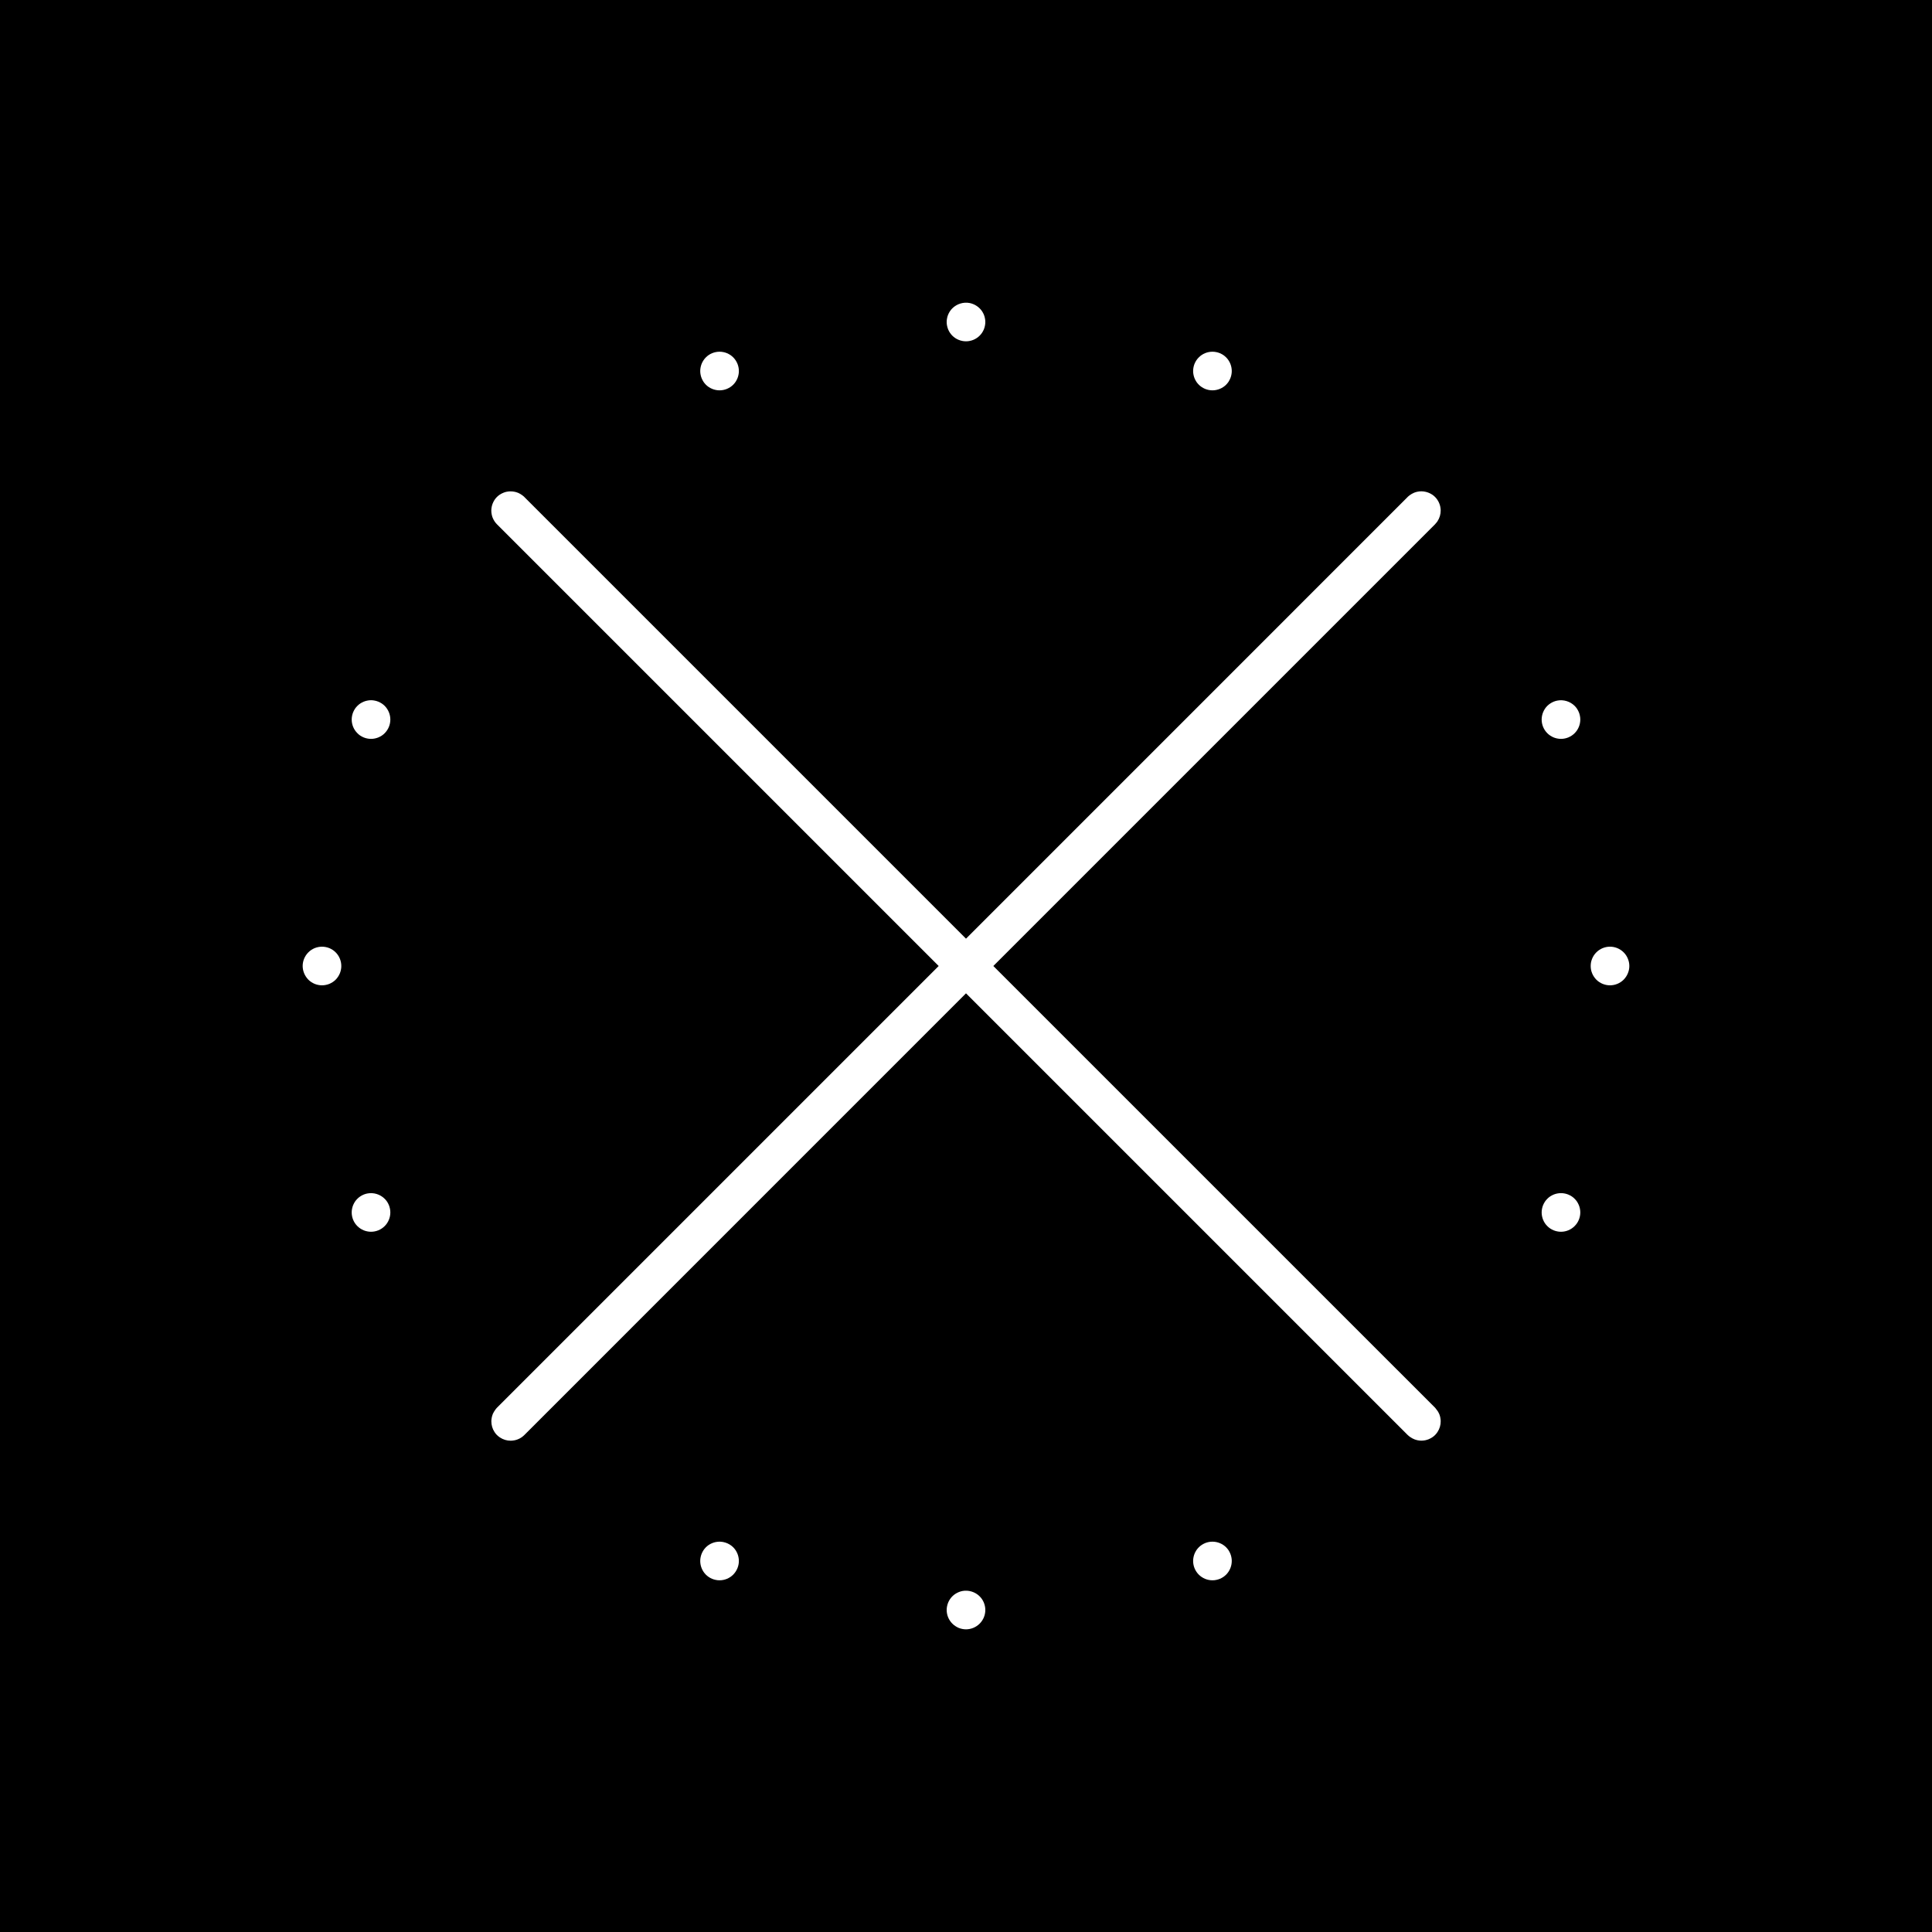 <?xml version="1.0" encoding="utf-8"?>
<!-- Generator: Adobe Illustrator 23.0.0, SVG Export Plug-In . SVG Version: 6.00 Build 0)  -->
<svg version="1.1" xmlns="http://www.w3.org/2000/svg" xmlns:xlink="http://www.w3.org/1999/xlink" x="0px" y="0px"
	 viewBox="0 0 500 500" style="enable-background:new 0 0 500 500;" xml:space="preserve">
<style type="text/css">
	.st0{fill:#FFFFFF;}
</style>
<g id="BG">
	<rect x="0" width="500" height="500"/>
</g>
<g id="DESIGN">
	<g>
		<path class="st0" d="M309.16,97.93c0.13,0.3,0.28,0.59,0.46,0.87c0.19,0.27,0.39,0.53,0.63,0.76c0.23,0.23,0.48,0.44,0.76,0.62
			c0.27,0.18,0.56,0.33,0.86,0.46c0.3,0.12,0.62,0.22,0.93,0.28c0.33,0.07,0.66,0.1,0.98,0.1c0.33,0,0.66-0.03,0.98-0.1
			c0.32-0.06,0.63-0.16,0.93-0.28c0.31-0.13,0.6-0.28,0.87-0.46c0.27-0.18,0.53-0.39,0.76-0.62c0.23-0.23,0.44-0.49,0.62-0.76
			c0.18-0.28,0.33-0.57,0.46-0.87c0.12-0.3,0.22-0.61,0.28-0.93c0.07-0.32,0.1-0.65,0.1-0.98c0-0.32-0.03-0.65-0.1-0.98
			c-0.06-0.32-0.16-0.63-0.28-0.93c-0.13-0.3-0.28-0.59-0.46-0.86c-0.18-0.28-0.39-0.53-0.62-0.76c-0.23-0.24-0.49-0.44-0.76-0.63
			c-0.27-0.18-0.56-0.33-0.87-0.46c-0.3-0.12-0.61-0.22-0.93-0.28c-0.65-0.13-1.31-0.13-1.96,0c-0.31,0.06-0.63,0.16-0.93,0.28
			c-0.3,0.13-0.59,0.28-0.86,0.46c-0.28,0.19-0.53,0.39-0.76,0.63c-0.24,0.23-0.44,0.48-0.63,0.76c-0.18,0.27-0.33,0.56-0.46,0.86
			c-0.12,0.3-0.22,0.61-0.28,0.93c-0.07,0.33-0.1,0.66-0.1,0.98c0,0.33,0.03,0.66,0.1,0.98C308.94,97.32,309.04,97.63,309.16,97.93z
			"/>
		<path class="st0" d="M190.84,402.07c-0.13-0.3-0.28-0.59-0.46-0.87c-0.19-0.27-0.39-0.53-0.62-0.76
			c-1.17-1.16-2.89-1.69-4.52-1.36c-0.32,0.06-0.63,0.16-0.93,0.28c-0.31,0.13-0.6,0.28-0.87,0.46c-0.27,0.18-0.53,0.39-0.76,0.62
			c-0.23,0.23-0.44,0.49-0.62,0.76c-0.18,0.28-0.33,0.57-0.46,0.87c-0.12,0.3-0.22,0.61-0.28,0.93c-0.07,0.32-0.1,0.65-0.1,0.98
			c0,1.32,0.53,2.6,1.46,3.54c0.23,0.23,0.49,0.43,0.76,0.62c0.27,0.18,0.56,0.33,0.87,0.46c0.3,0.12,0.61,0.22,0.93,0.28
			c0.32,0.07,0.65,0.1,0.98,0.1c0.32,0,0.65-0.03,0.98-0.1c0.31-0.06,0.63-0.16,0.93-0.28c0.3-0.13,0.59-0.28,0.86-0.46
			c0.28-0.19,0.53-0.39,0.76-0.62c0.93-0.94,1.47-2.22,1.47-3.54c0-0.33-0.03-0.66-0.1-0.98
			C191.06,402.68,190.96,402.37,190.84,402.07z"/>
		<path class="st0" d="M245.38,85.25c0.13,0.3,0.28,0.59,0.46,0.86c0.18,0.27,0.39,0.53,0.62,0.76c0.93,0.93,2.22,1.46,3.54,1.46
			c0.33,0,0.65-0.03,0.98-0.1c0.32-0.06,0.63-0.16,0.93-0.28c0.3-0.12,0.59-0.28,0.86-0.46c0.28-0.18,0.53-0.39,0.76-0.62
			c0.24-0.23,0.44-0.49,0.63-0.76c0.18-0.27,0.33-0.56,0.46-0.86c0.12-0.31,0.22-0.62,0.28-0.94c0.07-0.32,0.1-0.65,0.1-0.98
			c0-0.32-0.03-0.65-0.1-0.97c-0.06-0.32-0.16-0.64-0.28-0.94c-0.13-0.3-0.28-0.59-0.46-0.86c-0.19-0.28-0.39-0.53-0.63-0.76
			c-0.23-0.23-0.48-0.44-0.76-0.62c-0.27-0.18-0.56-0.34-0.86-0.46c-0.3-0.13-0.61-0.22-0.93-0.29c-1.63-0.33-3.35,0.21-4.52,1.37
			c-0.23,0.23-0.44,0.48-0.62,0.76c-0.18,0.27-0.33,0.56-0.46,0.86c-0.12,0.3-0.22,0.62-0.28,0.94c-0.07,0.32-0.1,0.65-0.1,0.97
			c0,0.33,0.03,0.66,0.1,0.98C245.16,84.63,245.26,84.94,245.38,85.25z"/>
		<path class="st0" d="M254.62,414.76c-0.13-0.31-0.28-0.6-0.46-0.87c-0.19-0.27-0.39-0.53-0.63-0.76
			c-1.16-1.16-2.88-1.69-4.51-1.37c-0.32,0.07-0.63,0.16-0.93,0.29s-0.59,0.28-0.87,0.46c-0.27,0.18-0.53,0.39-0.76,0.62
			c-0.23,0.23-0.44,0.49-0.62,0.76c-0.18,0.27-0.33,0.56-0.46,0.87c-0.12,0.3-0.22,0.61-0.28,0.93c-0.07,0.32-0.1,0.65-0.1,0.98
			c0,1.31,0.53,2.6,1.47,3.53c0.23,0.23,0.48,0.44,0.76,0.62c0.27,0.18,0.56,0.34,0.86,0.47c0.3,0.12,0.61,0.22,0.93,0.28
			c0.33,0.07,0.66,0.1,0.98,0.1c1.32,0,2.6-0.54,3.53-1.47c0.94-0.93,1.47-2.21,1.47-3.53c0-0.33-0.03-0.66-0.1-0.98
			C254.84,415.37,254.74,415.06,254.62,414.76z"/>
		<path class="st0" d="M181.6,97.93c0.13,0.3,0.28,0.59,0.46,0.87c0.18,0.27,0.39,0.53,0.62,0.76c0.23,0.23,0.49,0.44,0.76,0.62
			s0.56,0.33,0.87,0.46c0.3,0.12,0.61,0.22,0.93,0.28c0.32,0.07,0.65,0.1,0.98,0.1c0.32,0,0.65-0.03,0.98-0.1
			c0.32-0.06,0.63-0.16,0.93-0.28c0.3-0.13,0.59-0.28,0.87-0.46c0.27-0.18,0.52-0.39,0.76-0.62c0.23-0.23,0.43-0.49,0.62-0.76
			c0.18-0.28,0.33-0.57,0.46-0.87c0.12-0.3,0.22-0.61,0.28-0.93c0.07-0.32,0.1-0.65,0.1-0.98c0-0.32-0.03-0.65-0.1-0.98
			c-0.06-0.32-0.16-0.63-0.28-0.93c-0.13-0.3-0.28-0.59-0.46-0.86c-0.19-0.28-0.39-0.53-0.62-0.76c-0.24-0.24-0.49-0.44-0.76-0.63
			c-0.28-0.18-0.57-0.33-0.87-0.46c-0.3-0.12-0.61-0.22-0.93-0.28c-0.65-0.13-1.31-0.13-1.96,0c-0.32,0.06-0.63,0.16-0.93,0.28
			c-0.31,0.13-0.6,0.28-0.87,0.46c-0.27,0.19-0.53,0.39-0.76,0.63c-0.23,0.23-0.44,0.48-0.62,0.76c-0.18,0.27-0.33,0.56-0.46,0.86
			c-0.12,0.3-0.22,0.61-0.28,0.93c-0.07,0.33-0.1,0.66-0.1,0.98c0,0.33,0.03,0.66,0.1,0.98C181.38,97.32,181.48,97.63,181.6,97.93z"
			/>
		<path class="st0" d="M318.4,402.07c-0.13-0.3-0.28-0.59-0.46-0.87c-0.18-0.27-0.39-0.53-0.62-0.76c-0.23-0.23-0.49-0.44-0.76-0.62
			c-0.27-0.18-0.56-0.33-0.87-0.46c-0.3-0.12-0.61-0.22-0.93-0.28c-0.65-0.13-1.31-0.13-1.96,0c-0.32,0.06-0.63,0.16-0.93,0.28
			c-0.3,0.13-0.59,0.28-0.86,0.46c-0.28,0.18-0.53,0.39-0.76,0.62c-0.24,0.23-0.44,0.49-0.63,0.76c-0.18,0.28-0.33,0.57-0.46,0.87
			c-0.12,0.3-0.22,0.61-0.28,0.93c-0.07,0.32-0.1,0.65-0.1,0.98c0,1.32,0.53,2.6,1.47,3.54c0.23,0.23,0.48,0.43,0.76,0.62
			c0.27,0.18,0.56,0.33,0.86,0.46c0.3,0.12,0.62,0.22,0.93,0.28c0.33,0.07,0.66,0.1,0.98,0.1c0.33,0,0.66-0.03,0.98-0.1
			c0.32-0.06,0.63-0.16,0.93-0.28c0.31-0.13,0.6-0.28,0.87-0.46c0.27-0.19,0.53-0.39,0.76-0.62c0.93-0.94,1.46-2.22,1.46-3.54
			c0-0.33-0.03-0.66-0.1-0.98C318.62,402.68,318.52,402.37,318.4,402.07z"/>
		<path class="st0" d="M98.8,182.06c-0.28-0.18-0.57-0.33-0.87-0.46c-0.3-0.12-0.61-0.22-0.93-0.28c-0.65-0.14-1.31-0.14-1.96,0
			c-0.32,0.06-0.63,0.16-0.93,0.28c-0.3,0.13-0.59,0.28-0.87,0.46c-0.27,0.18-0.52,0.39-0.75,0.62c-0.24,0.23-0.44,0.49-0.63,0.76
			c-0.18,0.28-0.33,0.57-0.46,0.87c-0.12,0.3-0.22,0.61-0.28,0.93c-0.07,0.33-0.1,0.65-0.1,0.98c0,1.32,0.53,2.6,1.47,3.53
			c0.23,0.24,0.48,0.45,0.75,0.63c0.28,0.18,0.57,0.33,0.87,0.46c0.3,0.12,0.61,0.22,0.93,0.28c0.32,0.07,0.65,0.1,0.98,0.1
			c0.33,0,0.65-0.03,0.98-0.1c0.32-0.06,0.63-0.16,0.93-0.28c0.3-0.13,0.59-0.28,0.87-0.46c0.27-0.18,0.53-0.39,0.76-0.63
			c0.93-0.93,1.46-2.22,1.46-3.53s-0.53-2.6-1.46-3.54C99.33,182.45,99.07,182.24,98.8,182.06z"/>
		<path class="st0" d="M408.6,311.87c-0.13-0.3-0.28-0.59-0.46-0.87c-0.18-0.27-0.39-0.52-0.62-0.75c-0.23-0.24-0.49-0.45-0.76-0.63
			c-0.28-0.18-0.57-0.33-0.87-0.46c-0.3-0.12-0.61-0.22-0.93-0.28c-0.65-0.13-1.31-0.13-1.96,0c-0.32,0.06-0.63,0.16-0.93,0.28
			c-0.3,0.13-0.59,0.28-0.87,0.46c-0.27,0.18-0.53,0.39-0.76,0.63c-0.23,0.23-0.44,0.48-0.62,0.75c-0.18,0.28-0.33,0.57-0.46,0.87
			c-0.12,0.3-0.22,0.61-0.28,0.93c-0.07,0.33-0.1,0.65-0.1,0.98c0,0.33,0.03,0.65,0.1,0.98c0.06,0.32,0.16,0.63,0.28,0.93
			c0.13,0.31,0.28,0.6,0.46,0.87c0.18,0.27,0.39,0.52,0.62,0.75c0.23,0.24,0.49,0.44,0.76,0.63c0.28,0.18,0.57,0.33,0.87,0.46
			c0.3,0.12,0.61,0.22,0.93,0.28c0.32,0.07,0.65,0.1,0.98,0.1c1.32,0,2.6-0.53,3.53-1.47c0.94-0.92,1.47-2.21,1.47-3.53
			c0-0.33-0.03-0.65-0.1-0.98C408.82,312.48,408.72,312.17,408.6,311.87z"/>
		<path class="st0" d="M86.11,245.84c-0.27-0.18-0.56-0.33-0.86-0.46c-0.31-0.12-0.62-0.22-0.94-0.28c-0.64-0.13-1.31-0.13-1.95,0
			c-0.32,0.06-0.64,0.16-0.94,0.28c-0.3,0.13-0.59,0.28-0.86,0.46c-0.28,0.19-0.53,0.39-0.76,0.63c-0.93,0.93-1.47,2.21-1.47,3.53
			c0,0.33,0.04,0.65,0.1,0.98c0.07,0.31,0.16,0.63,0.29,0.93c0.12,0.3,0.28,0.59,0.46,0.86c0.18,0.28,0.39,0.53,0.62,0.77
			c0.23,0.23,0.48,0.44,0.76,0.62c0.27,0.18,0.56,0.33,0.86,0.46c0.3,0.12,0.62,0.22,0.94,0.28c0.32,0.07,0.65,0.1,0.97,0.1
			c0.33,0,0.66-0.03,0.98-0.1c0.32-0.06,0.63-0.16,0.94-0.28c0.3-0.13,0.59-0.28,0.86-0.46c0.27-0.18,0.53-0.39,0.76-0.62
			c0.23-0.24,0.44-0.49,0.62-0.77c0.18-0.27,0.33-0.56,0.46-0.86c0.12-0.3,0.22-0.62,0.28-0.93c0.07-0.33,0.1-0.65,0.1-0.98
			c0-1.32-0.53-2.6-1.46-3.53C86.64,246.23,86.38,246.03,86.11,245.84z"/>
		<path class="st0" d="M421.57,249.02c-0.07-0.32-0.16-0.63-0.29-0.93c-0.12-0.3-0.28-0.59-0.46-0.87
			c-0.18-0.27-0.39-0.52-0.62-0.75c-0.93-0.94-2.22-1.47-3.53-1.47c-1.32,0-2.61,0.53-3.54,1.47c-0.23,0.23-0.44,0.48-0.62,0.75
			c-0.18,0.28-0.34,0.57-0.46,0.87c-0.13,0.3-0.22,0.61-0.29,0.93c-0.06,0.32-0.09,0.65-0.09,0.98s0.03,0.65,0.09,0.98
			c0.07,0.31,0.16,0.63,0.29,0.93c0.12,0.3,0.28,0.59,0.46,0.86c0.18,0.28,0.39,0.53,0.62,0.77c0.93,0.93,2.22,1.46,3.54,1.46
			c1.31,0,2.6-0.53,3.53-1.46c0.23-0.24,0.44-0.49,0.62-0.77c0.18-0.27,0.34-0.56,0.46-0.86c0.13-0.3,0.22-0.62,0.29-0.93
			c0.06-0.33,0.1-0.65,0.1-0.98S421.63,249.34,421.57,249.02z"/>
		<path class="st0" d="M100.64,311.87c-0.13-0.3-0.28-0.59-0.46-0.87c-0.18-0.27-0.39-0.52-0.62-0.75c-1.16-1.17-2.89-1.7-4.52-1.37
			c-0.32,0.06-0.63,0.16-0.93,0.28c-0.3,0.13-0.59,0.28-0.86,0.46c-0.28,0.18-0.53,0.39-0.77,0.63c-0.23,0.23-0.44,0.48-0.62,0.75
			c-0.18,0.28-0.33,0.57-0.46,0.87c-0.12,0.3-0.22,0.61-0.28,0.93c-0.07,0.33-0.1,0.65-0.1,0.98c0,1.32,0.53,2.61,1.46,3.53
			c0.24,0.24,0.49,0.44,0.77,0.63c0.27,0.18,0.56,0.33,0.86,0.46c0.3,0.12,0.61,0.22,0.93,0.28c0.33,0.07,0.65,0.1,0.98,0.1
			c1.32,0,2.61-0.53,3.54-1.47c0.93-0.92,1.46-2.21,1.46-3.53c0-0.33-0.03-0.65-0.1-0.98C100.86,312.48,100.76,312.17,100.64,311.87
			z"/>
		<path class="st0" d="M408.6,184.31c-0.13-0.3-0.28-0.59-0.46-0.87c-0.18-0.27-0.39-0.53-0.62-0.76c-1.17-1.16-2.89-1.69-4.52-1.36
			c-0.31,0.06-0.63,0.16-0.93,0.28c-0.3,0.13-0.59,0.28-0.86,0.46c-0.28,0.18-0.53,0.39-0.77,0.62c-0.23,0.23-0.44,0.49-0.62,0.76
			c-0.18,0.28-0.33,0.57-0.46,0.87c-0.12,0.3-0.22,0.61-0.28,0.93c-0.07,0.33-0.1,0.65-0.1,0.98c0,1.32,0.53,2.6,1.46,3.53
			c0.24,0.24,0.49,0.45,0.77,0.63c0.27,0.18,0.56,0.33,0.86,0.46c0.3,0.12,0.61,0.22,0.93,0.28c0.33,0.07,0.65,0.1,0.98,0.1
			s0.65-0.03,0.98-0.1c0.32-0.06,0.63-0.16,0.93-0.28c0.3-0.13,0.59-0.28,0.86-0.46c0.28-0.18,0.53-0.39,0.77-0.63
			c0.93-0.93,1.46-2.21,1.46-3.53c0-0.33-0.03-0.65-0.1-0.98C408.82,184.92,408.72,184.61,408.6,184.31z"/>
		<path class="st0" d="M371.53,135.51c0.17-0.19,0.34-0.38,0.48-0.59c0.56-0.85,0.84-1.83,0.84-2.8c0-0.28-0.03-0.55-0.08-0.82
			c-0.01-0.06-0.02-0.12-0.03-0.18c-0.05-0.26-0.13-0.51-0.22-0.75c-0.13-0.34-0.29-0.67-0.5-0.98c0,0-0.01-0.01-0.01-0.02
			c-0.18-0.27-0.39-0.53-0.62-0.76c-0.23-0.23-0.49-0.44-0.76-0.62c-0.01,0-0.01-0.01-0.02-0.01c-0.31-0.2-0.63-0.36-0.97-0.49
			c-0.24-0.09-0.5-0.17-0.75-0.22c-0.34-0.07-0.69-0.12-1.04-0.12c0,0,0,0,0,0c-0.34,0-0.69,0.04-1.03,0.11
			c-0.26,0.05-0.52,0.13-0.78,0.23c-0.03,0.01-0.07,0.02-0.1,0.04c0,0,0,0-0.01,0c-0.04,0.02-0.07,0.04-0.11,0.06
			c-0.3,0.13-0.58,0.29-0.85,0.48c-0.24,0.16-0.46,0.34-0.67,0.54c-0.02,0.02-0.03,0.04-0.04,0.05L250,242.93L135.73,128.66
			c-0.01-0.01-0.03-0.03-0.04-0.05c-0.2-0.19-0.42-0.36-0.64-0.52c-0.28-0.2-0.58-0.37-0.89-0.51c-0.03-0.02-0.06-0.04-0.1-0.05
			c0,0,0,0-0.01,0c-0.03-0.01-0.06-0.02-0.1-0.03c-0.25-0.1-0.51-0.18-0.78-0.23c-0.68-0.14-1.39-0.14-2.07,0
			c-0.26,0.05-0.51,0.13-0.76,0.23c-0.33,0.13-0.66,0.29-0.96,0.49c-0.01,0-0.01,0.01-0.02,0.01c-0.27,0.18-0.53,0.39-0.76,0.62
			c-0.23,0.23-0.44,0.49-0.62,0.76c0,0.01-0.01,0.01-0.01,0.02c-0.2,0.31-0.36,0.63-0.49,0.97c-0.09,0.25-0.17,0.5-0.22,0.76
			c-0.01,0.06-0.02,0.12-0.03,0.17c-0.05,0.27-0.08,0.55-0.08,0.83c0,0.33,0.03,0.67,0.1,1c0,0.01,0.01,0.02,0.01,0.04
			c0.06,0.31,0.15,0.61,0.27,0.9c0.01,0.02,0.02,0.04,0.03,0.05c0.12,0.28,0.26,0.55,0.43,0.8c0.18,0.27,0.39,0.53,0.62,0.76
			c0,0,0,0,0,0c0,0,0,0,0,0L242.93,250L128.61,364.32c0,0,0,0,0,0c-0.17,0.17-0.32,0.37-0.46,0.57c-0.21,0.29-0.39,0.59-0.54,0.9
			c-0.02,0.05-0.06,0.1-0.08,0.15c0,0,0,0,0,0.01c-0.01,0.03-0.02,0.07-0.03,0.1c-0.09,0.24-0.17,0.49-0.22,0.74
			c-0.02,0.08-0.03,0.15-0.04,0.22c-0.05,0.27-0.08,0.55-0.08,0.82c0,0.97,0.27,1.95,0.83,2.79c0.18,0.28,0.39,0.54,0.62,0.77
			c0.24,0.23,0.5,0.44,0.77,0.62c0.84,0.56,1.8,0.84,2.77,0.84c0.01,0,0.03,0,0.04,0c0.27,0,0.54-0.03,0.81-0.08
			c0.06-0.01,0.12-0.02,0.18-0.03c0.25-0.05,0.51-0.13,0.76-0.22c0.64-0.24,1.23-0.61,1.75-1.13L250,257.07l114.27,114.27
			c0.01,0.01,0.02,0.03,0.04,0.04c0.21,0.2,0.43,0.37,0.66,0.53c0.34,0.24,0.71,0.44,1.09,0.59c0.25,0.09,0.5,0.17,0.77,0.23
			c0.06,0.01,0.12,0.02,0.18,0.03c0.27,0.05,0.55,0.08,0.81,0.08c0.01,0,0.03,0,0.04,0c0.65,0,1.3-0.13,1.91-0.38
			c0.05-0.02,0.09-0.05,0.14-0.07c0.24-0.11,0.49-0.23,0.71-0.38c0.28-0.18,0.54-0.39,0.78-0.63c0.23-0.24,0.44-0.5,0.62-0.77
			c0.56-0.84,0.84-1.82,0.83-2.8c0-0.27-0.03-0.54-0.08-0.81c-0.01-0.08-0.03-0.15-0.04-0.23c-0.05-0.25-0.13-0.5-0.22-0.73
			c-0.01-0.04-0.02-0.07-0.04-0.11c0,0,0,0,0,0c-0.01-0.03-0.03-0.06-0.05-0.09c-0.19-0.44-0.46-0.85-0.79-1.23
			c-0.08-0.1-0.15-0.21-0.24-0.3c0,0,0,0,0,0c0,0,0,0,0,0L257.07,250l114.32-114.32C371.44,135.63,371.48,135.56,371.53,135.51z"/>
	</g>
</g>
</svg>
